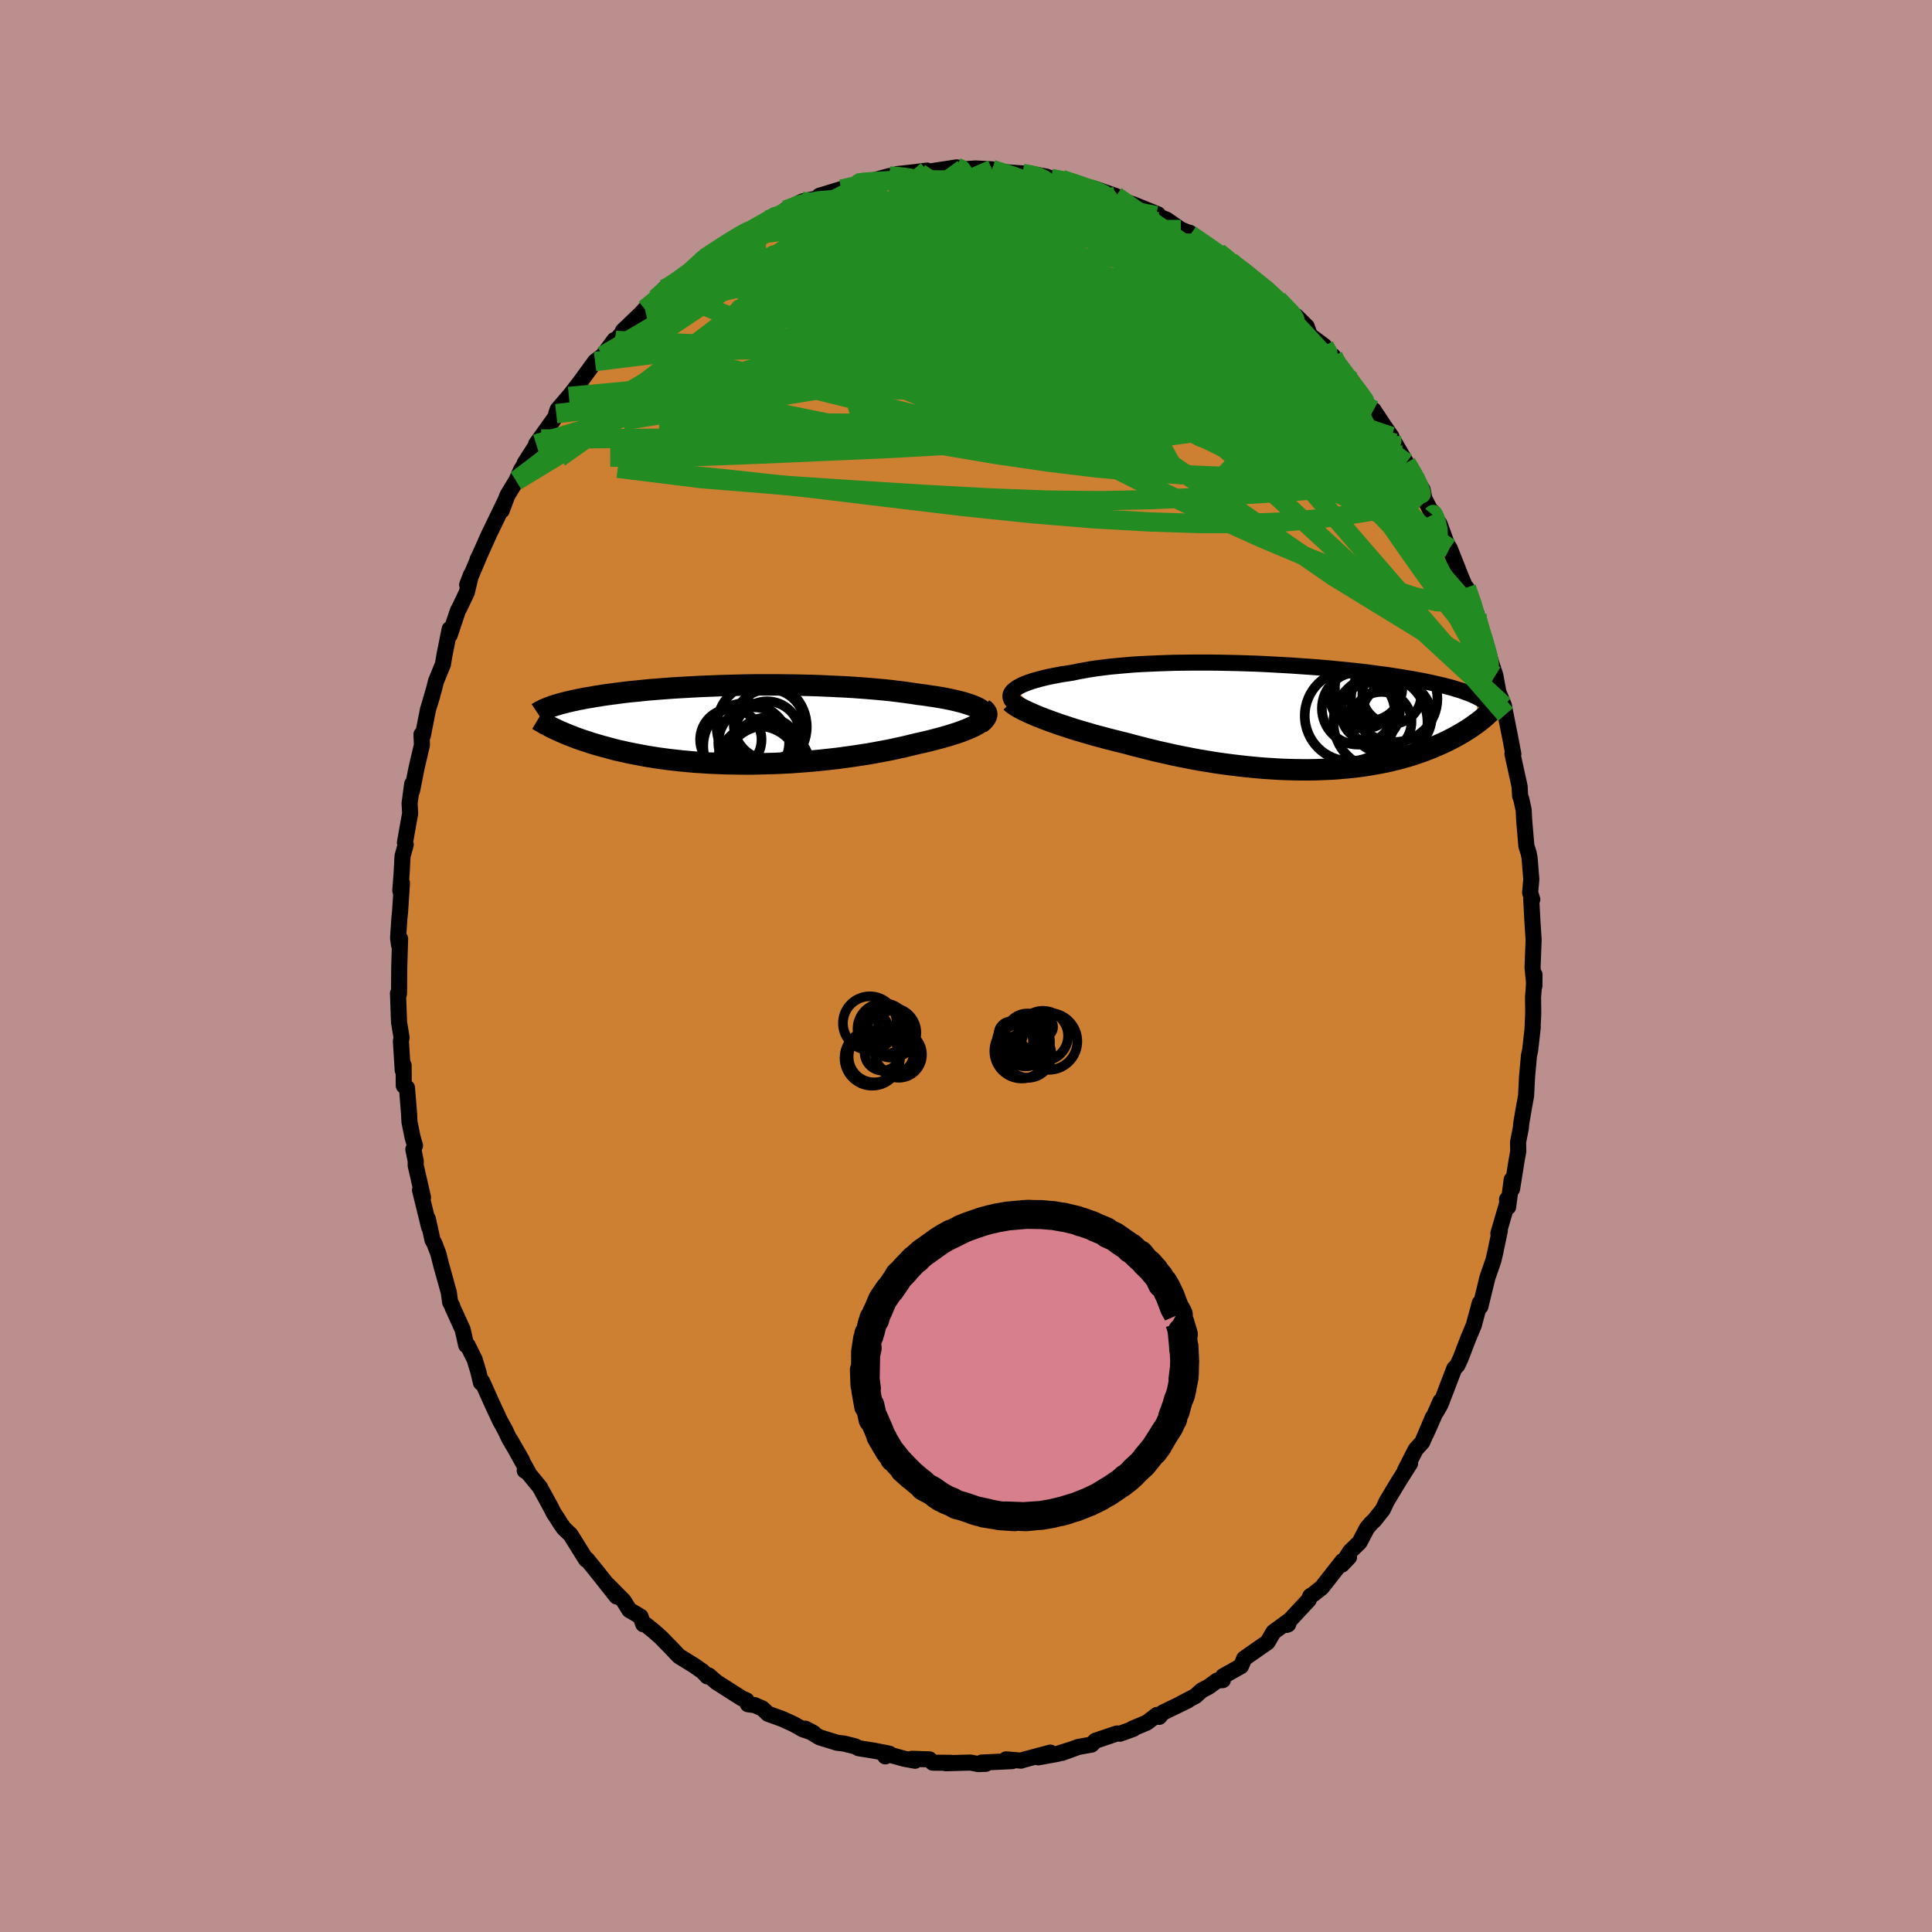 <svg xmlns="http://www.w3.org/2000/svg" width="500" height="500" viewBox="-100 -100 200 200"><defs><clipPath id="c"><path d="m26.27-1.58-.22-.13-.26-.13-.29-.12-.32-.12-.35-.11-.38-.12-.41-.1-.44-.11-.46-.1-.49-.1-.51-.09-.53-.09-.56-.08-.57-.09-.59-.07-.66-.1-.69-.1-.71-.09-.73-.09-.75-.08-.78-.07-.79-.07-.8-.06-.82-.06-.83-.05-.84-.04-.85-.04-.86-.04-.86-.03-.86-.02-.87-.02-.86-.01-.86-.01H2.92l-.84.01-.82.02-.82.02-.8.02-.79.03-.77.03-.76.03-.74.04-.73.04-.7.04-.69.04-.67.05-.66.05-.63.05-.61.05-.59.06-.57.06-.55.05-.54.06-.51.06-.49.07-.47.06-.46.06-.43.06-.42.07-.4.06-.39.07-.36.06-.36.06-.34.07-.33.06-.31.07-.3.06-.28.07-.28.06-.26.07-.24.06-.24.06-.22.07-.22.06-.2.07-.19.06-.18.07.49 2.28.22.11.24.11.24.1.25.11.27.11.27.11.29.11.29.12.31.11.31.11.33.11.34.11.35.12.37.11.37.11.39.11.41.11.41.11.44.12.44.11.47.1.47.11.5.1.51.1.53.1.54.1.57.09.57.09.6.08.61.08.63.07.64.07.66.06.68.06.69.04.7.05.72.03.73.03.75.02.75.01.77.01h.78l.78-.02.79-.02.8-.02.81-.04.81-.04.81-.06.82-.06.81-.07.82-.08.81-.09.81-.09.8-.11.8-.11.79-.12.78-.12.77-.14.75-.14.74-.14.73-.16.7-.15.69-.17.67-.16.58-.13.56-.13.55-.14.53-.14.51-.14.49-.14.47-.15.45-.14.42-.15.39-.15.37-.15.34-.15.31-.15.28-.16.24-.15"/></clipPath><clipPath id="b"><path d="m-29.24-2.94.2-.13.23-.13.26-.13.29-.12.32-.12.34-.12.37-.11.4-.11.42-.11.45-.11.48-.1.49-.09.52-.1.55-.08.56-.09.56-.12.6-.11.63-.11.66-.1.7-.09.73-.09.75-.07.79-.07.81-.07.83-.05.85-.04.87-.04.88-.03.91-.03.91-.01.92-.01h1.86l.94.01.94.02.94.02.93.03.93.03.92.04.91.05.9.05.89.05.87.06.86.06.84.06.83.07.8.07.79.08.76.07.75.08.72.08.7.08.67.09.65.09.63.08.61.09.58.09.56.09.54.09.52.09.49.09.48.09.45.09.44.09.41.1.4.09.39.09.36.09.35.09.33.09.32.1.3.09.29.09.27.1.26.09.24.09.23.09.22.1.2.09.41 2.63-.19.14-.19.14-.21.15-.21.15-.23.15-.23.15-.24.15-.25.15-.26.15-.27.15-.28.16-.29.15-.3.15-.32.16-.32.15-.34.15-.35.15-.36.16-.38.15-.39.15-.4.15-.43.14-.43.15-.45.14-.47.13-.49.14-.5.12-.52.13-.53.11-.56.11-.57.1-.58.1-.61.09-.62.08-.64.07-.66.06-.67.06-.68.04-.71.03-.72.03-.73.01H.39l-.76-.01-.77-.02-.79-.03-.79-.05-.81-.05-.82-.07-.82-.08-.84-.09-.84-.1-.84-.11-.85-.12-.85-.14-.86-.14-.85-.16-.86-.17-.85-.17-.84-.19-.85-.19-.83-.2-.83-.21-.82-.21-.81-.22-.69-.17-.68-.17-.67-.17-.66-.18-.65-.17-.64-.19-.62-.18-.61-.18-.6-.19-.57-.19-.56-.18-.53-.19-.52-.19-.49-.18-.46-.18"/></clipPath><filter id="a"><feTurbulence baseFrequency=".05" numOctaves="3" result="noise" type="noise"/><feDisplacementMap in="SourceGraphic" in2="noise" scale="2"/></filter></defs><rect width="100%" height="100%" x="-100" y="-100" fill="#BC8F8F"/><path fill="#CD7F32" stroke="#000" stroke-linejoin="round" stroke-width="1.667" d="m58.84 2.07.01-1.18-.09 1.61-.06.68.02 1.67-.07 1.59.02-.1-.27 2.39-.12.54-.2 2.2-.1 1.97-.18.97-.31 1.81-.06.59-.28 1.43.02.95-.18 1-.46 2.88-.04-.95-.37 2.83-.11-.8.02.4-.92 3.14.15-.29-.47 2.25-.2.85-.61 1.75-.73 3-.06-.37-.53 1.96-.08.32-.59 1.4-.78 2.04-.34.73-.33.35-.9 2.36-.53 1.37-.42.73.43-1.09-1.48 3.36.69-1.69-1.1 2.58-.68.75-1.1 2.16.52-.72-1.16 1.83-1.27 2.11-.39.84-.89 1.12-.32.29-.43.51-.77 1.47-.97.94-.87 1.38.75-.78-.68.41-2.15 2.74-.88.69-.31.2-.15.38-1.99 2.14-.14.39-.16.06.25-.44-1.61 1.18-.62 1.06-1 .69-1.41.99-.33.79-1.85 1.04-.03.4-.59.05-.91.66-.71.37-.62.57-1.61.85.8-.38-2.58 1.25-.37.44-.24-.2-1.03.79-1.52.64.12.01-1.38.5-.33-.02-2.22.75-.4.4-1.36.24-1.71.62.79-.3-1.25.4-1.99.36 1.25-.49-2.68.72-.35.11-1.55-.13.63.18-3.16.15.43.13-.76.03-.82-.16-2.57.07.55-.04-1.9-.02-.33-.34-1.83-.06.34.2-1.11-.2-1.54-.43-.44.18.43-.28-1.54-.3-1.66-.27-.32-.18-1.14-.29-.75-.09-1.84-.57-1.45-.89.84.44-1.1-.37-.94-.53-1.18-.54-1.49-.54-.57-.54-.78-.35-.73-.1-.13-.39-.51-.23-2.62-1.67-.79-.69-.15.1-.47-.5-.87-.61-1.6-.99-.69-.73-1.22-1.25-.67-.59-.83-.67-.28-.06-.28-.79-1.17-.69-.57-.93-1.6-1.62.86 1.16-1.24-1.57-1.05-1.32-.79-.97-.08.04-1.61-2.58-.69-.66-.34-.48-.4-.64-.29-.43-.31-.61-1.14-2.09-1.36-1.66-.21-.06.38.2-1.88-3.39 1.21 2.1-1.33-2.25-.42-.89-.51-.92-.78-1.67-1.08-2.41-.12.13-.28-1.17-.38-1.25-.72-1.45-.15-.01-.37-1.63-1.06-2.33-.03-.14-.2-.34-.14-1.03-.77-2.77-.32-1.26-.4-1.04-.2-.36-.48-2.19.13.86-.94-3.83.31.76-.76-3.32.01-.43-.25-1.23.17-.38-.25-.87-.32-1.58-.05-.94-.21-2.6-.33-.21-.02-2.13-.09.52-.19-3.02.07-.36-.26-1.58-.11-3 .1.06.01-.28.02-2.53.09-2.9-.11.65-.1-.73.14-2.09.06-.55.2-3.06-.17.8.14-1.86.09-1.71.33-1.2-.08-.21.54-3.02-.06-1.04.27-2.01-.02.73.47-2.38.56-2.39-.05-1.08.14.13.54-2.73.44-1.42-.29.94.48-1.66.19-.76.72-1.76.17-1.01.53-2.64.01.61.84-2.52.13-.22.8-1.68.43-1.82-.4 1.05 1.26-2.98-.18.34.16-.3 1.01-2.26 1.71-3.53-.39 1.05.6-1.59.9-1.48.04-.08.48-1.08 1.52-2.49-1.15 1.8 1.7-2.49-.52.51 2.61-3.65-.53.51.15-.43 1.16-1.35.09-.1 1.01-1.3 1.61-2.21.79-.61.23-.29.97-1.32.15.03.87-.99-.12-.01 1.79-1.71.48-.52 1.14-1.1.87-.99.23-.08.59-.21 1.94-1.56 1.04-.97.79-.73-.58.4 2.13-1.25.31-.37 1.13-.65.38-.21.59-.33.94-.35 1.2-.84.99-.46 1.55-.78.17-.12-.85.33 1.73-.88 1.83-.38-.06-.21 2.26-.69.58-.05 1.26-.47-.19-.09.26-.13h.83l2.26-.62.91.03-.1-.23 1.65-.18 1.44-.18-.77.26 1.39-.22 2.44-.37.69.14-.01.06 1.27-.09 1.71.09v.11l1.9.23 1.25.08.21.05 1.24.18-.54-.18 1.55.28.49.19 1.12.1 2.67.86-.75-.35-.23.12 1.81.37 2.1.73.14.28.14-.07 1.17.54.36.11 2.54 1.03-.18.13 1.07.42 1.48 1.02.98.41-.57-.07.5-.01 2.91 2.18.04-.15 1.27.96.32.28.08.07 1.09.62 1.78 1.75.53.33-.05-.27 1.18 1.17.34.39 1.59 1.57-.06-.27 1.1 1.08.32.9 1.49 1.11.64 1 .28.05.08.34 1.61 2.24.2-.03L41-58.72l1.24 1.65-.05-.48 1.11 1.68.74 1.06.19.73-.05.07.22-.11 1.18 2.03.86 1.43.83 1.36.18.92.88 1.69-.04-.33.28.59.46.68.76 2.1.28.4 1.23 3.11.54 1.26-.04-.29 1.08 2.78-.35-.37.91 2.24.56 2.63-.37-2.12.75 2.67.42 1.27.31 1.7.58 1.42.1.59.07.31.29 1.48.18.89.33 1.74-.09-.02.74 3.38.05.96.13.38.24 1.09.05 1.02.23 2.71.23.71.1.5.18 2.23-.12 1.39.22.7-.11-.07.13 2.39.12 1.86-.11 2.87.19 1.91.01-1.18" filter="url(#a)"/><path fill="#fff" d="m-29.24-2.94.2-.13.23-.13.26-.13.29-.12.32-.12.34-.12.37-.11.4-.11.42-.11.45-.11.48-.1.49-.09.52-.1.55-.08.56-.09.56-.12.6-.11.63-.11.66-.1.7-.09.73-.09.75-.07.79-.07.81-.07.83-.05.85-.04.87-.04.88-.03.91-.03.91-.01.92-.01h1.86l.94.01.94.02.94.02.93.03.93.03.92.04.91.05.9.05.89.05.87.06.86.06.84.06.83.07.8.07.79.08.76.07.75.08.72.08.7.08.67.09.65.09.63.08.61.09.58.09.56.09.54.09.52.09.49.09.48.09.45.09.44.09.41.1.4.09.39.09.36.09.35.09.33.09.32.1.3.09.29.09.27.1.26.09.24.09.23.09.22.1.2.09.41 2.63-.19.14-.19.14-.21.15-.21.15-.23.15-.23.15-.24.15-.25.15-.26.15-.27.15-.28.16-.29.15-.3.15-.32.16-.32.15-.34.15-.35.15-.36.16-.38.15-.39.15-.4.15-.43.14-.43.15-.45.14-.47.13-.49.14-.5.12-.52.13-.53.11-.56.11-.57.1-.58.1-.61.09-.62.08-.64.07-.66.06-.67.06-.68.04-.71.03-.72.03-.73.01H.39l-.76-.01-.77-.02-.79-.03-.79-.05-.81-.05-.82-.07-.82-.08-.84-.09-.84-.1-.84-.11-.85-.12-.85-.14-.86-.14-.85-.16-.86-.17-.85-.17-.84-.19-.85-.19-.83-.2-.83-.21-.82-.21-.81-.22-.69-.17-.68-.17-.67-.17-.66-.18-.65-.17-.64-.19-.62-.18-.61-.18-.6-.19-.57-.19-.56-.18-.53-.19-.52-.19-.49-.18-.46-.18" filter="url(#a)" transform="translate(34.4 -25.78)"/><path fill="#fff" d="m26.27-1.58-.22-.13-.26-.13-.29-.12-.32-.12-.35-.11-.38-.12-.41-.1-.44-.11-.46-.1-.49-.1-.51-.09-.53-.09-.56-.08-.57-.09-.59-.07-.66-.1-.69-.1-.71-.09-.73-.09-.75-.08-.78-.07-.79-.07-.8-.06-.82-.06-.83-.05-.84-.04-.85-.04-.86-.04-.86-.03-.86-.02-.87-.02-.86-.01-.86-.01H2.92l-.84.01-.82.02-.82.02-.8.02-.79.03-.77.03-.76.03-.74.04-.73.04-.7.04-.69.04-.67.05-.66.05-.63.05-.61.05-.59.06-.57.06-.55.05-.54.06-.51.06-.49.07-.47.06-.46.06-.43.06-.42.07-.4.06-.39.07-.36.06-.36.06-.34.07-.33.06-.31.07-.3.06-.28.07-.28.06-.26.07-.24.06-.24.06-.22.07-.22.06-.2.07-.19.06-.18.07.49 2.28.22.11.24.11.24.1.25.11.27.11.27.11.29.11.29.12.31.11.31.11.33.11.34.11.35.12.37.11.37.11.39.11.41.11.41.11.44.12.44.11.47.1.47.11.5.1.51.1.53.1.54.1.57.09.57.09.6.08.61.08.63.07.64.07.66.06.68.06.69.04.7.05.72.03.73.03.75.02.75.01.77.01h.78l.78-.02.79-.02.8-.02.81-.04.81-.04.81-.06.82-.06.81-.07.82-.08.81-.09.81-.09.8-.11.8-.11.79-.12.78-.12.77-.14.75-.14.74-.14.73-.16.7-.15.69-.17.67-.16.58-.13.56-.13.55-.14.53-.14.51-.14.49-.14.47-.15.45-.14.42-.15.39-.15.37-.15.34-.15.31-.15.28-.16.24-.15" filter="url(#a)" transform="translate(-24.79 -24.98)"/><g fill="none" stroke="#000" transform="translate(34.4 -25.78)"><path stroke-linejoin="round" stroke-width="1.667" d="m-29.56-1.61-.11-.13-.07-.13-.05-.14-.01-.13.01-.14.05-.13.08-.14.11-.13.14-.13.17-.13.2-.13.23-.13.26-.13.29-.12.32-.12.34-.12.37-.11.4-.11.42-.11.45-.11.48-.1.49-.09.52-.1.55-.08.56-.09.56-.12.6-.11.63-.11.66-.1.7-.09.73-.09.75-.07.79-.07.81-.07.83-.05.85-.04.87-.04.88-.03.91-.03.91-.01.92-.01h1.86l.94.01.94.02.94.02.93.03.93.03.92.04.91.05.9.05.89.05.87.06.86.06.84.06.83.07.8.07.79.08.76.07.75.08.72.08.7.08.67.09.65.09.63.08.61.09.58.09.56.09.54.09.52.09.49.09.48.09.45.09.44.09.41.1.4.09.39.09.36.09.35.09.33.09.32.1.3.09.29.09.27.1.26.09.24.09.23.09.22.1.2.09.19.09.18.1.17.09.16.09.15.1.14.09.12.09.12.1.11.09.1.09" filter="url(#a)"/><path stroke-linejoin="round" stroke-width="2.222" d="m-29.73-1.55.13.13.18.13.22.15.25.15.29.16.32.16.36.17.38.17.41.18.45.18.46.18.49.18.52.19.53.19.56.18.57.19.6.19.61.18.62.18.64.19.65.17.66.18.67.17.68.17.69.17.81.22.82.21.83.21.83.2.85.19.84.19.85.17.86.17.85.16.86.14.85.14.85.12.84.11.84.1.84.09.82.08.82.07.81.05.79.05.79.03.77.02.76.01h.75l.73-.01.72-.03.71-.03.68-.04.67-.06.66-.06.64-.07.62-.08.61-.09.58-.1.57-.1.56-.11.53-.11.52-.13.5-.12.49-.14.47-.13.45-.14.43-.15.43-.14.4-.15.39-.15.38-.15.36-.16.35-.15.34-.15.32-.15.32-.16.3-.15.29-.15.28-.16.27-.15.26-.15.25-.15.24-.15.23-.15.23-.15.21-.15.21-.15.19-.14.19-.14.18-.14.17-.14.16-.14.16-.14.15-.13.14-.13.14-.13.13-.12.12-.13.12-.12" filter="url(#a)"/><circle cx="5.367" cy="-.126" r="4.698" clip-path="url(#b)" filter="url(#a)"/><circle cx="6.752" cy="-2.351" r="3.548" clip-path="url(#b)" filter="url(#a)"/><circle cx="9.927" cy="-1.881" r="4.474" clip-path="url(#b)" filter="url(#a)"/><circle cx="10.172" cy="-.001" r="3.638" clip-path="url(#b)" filter="url(#a)"/><circle cx="7.282" cy="-3.081" r="3.494" clip-path="url(#b)" filter="url(#a)"/><circle cx="8.507" cy=".549" r="4.864" clip-path="url(#b)" filter="url(#a)"/><circle cx="9.687" cy="-2.336" r="3.056" clip-path="url(#b)" filter="url(#a)"/><circle cx="6.192" cy="-.886" r="3.75" clip-path="url(#b)" filter="url(#a)"/><circle cx="7.462" cy="-.491" r="3.048" clip-path="url(#b)" filter="url(#a)"/><circle cx="8.607" cy=".514" r="3.11" clip-path="url(#b)" filter="url(#a)"/></g><g fill="none" stroke="#000" transform="translate(-24.79 -24.98)"><path stroke-linejoin="round" stroke-width="2.222" d="m26.22-.13.21-.16.16-.15.11-.15.07-.15.02-.15-.02-.14-.07-.15-.1-.13-.15-.14-.18-.13-.22-.13-.26-.13-.29-.12-.32-.12-.35-.11-.38-.12-.41-.1-.44-.11-.46-.1-.49-.1-.51-.09-.53-.09-.56-.08-.57-.09-.59-.07-.66-.1-.69-.1-.71-.09-.73-.09-.75-.08-.78-.07-.79-.07-.8-.06-.82-.06-.83-.05-.84-.04-.85-.04-.86-.04-.86-.03-.86-.02-.87-.02-.86-.01-.86-.01H2.92l-.84.01-.82.02-.82.02-.8.02-.79.03-.77.03-.76.03-.74.04-.73.04-.7.04-.69.04-.67.05-.66.05-.63.05-.61.05-.59.06-.57.06-.55.05-.54.06-.51.06-.49.07-.47.06-.46.06-.43.06-.42.07-.4.06-.39.07-.36.06-.36.06-.34.07-.33.06-.31.07-.3.06-.28.07-.28.06-.26.07-.24.06-.24.06-.22.07-.22.06-.2.07-.19.06-.18.07-.17.06-.16.07-.16.06-.14.06-.14.07-.12.06-.12.06-.11.06-.11.07-.09.06" filter="url(#a)"/><path stroke-linejoin="round" stroke-width="2.222" d="m26.54-1.62.17.12.12.14.08.13.03.14-.02.14-.06.15-.09.14-.14.15-.18.15-.21.15-.24.15-.28.16-.31.15-.34.15-.37.15-.39.15-.42.15-.45.14-.47.15-.49.14-.51.14-.53.14-.55.14-.56.13-.58.13-.67.16-.69.17-.7.15-.73.16-.74.14-.75.14-.77.14-.78.12-.79.12-.8.11-.8.11-.81.09-.81.09-.82.08-.81.07-.82.06-.81.06-.81.04-.81.04-.8.02-.79.02-.78.02h-.78l-.77-.01-.75-.01-.75-.02-.73-.03-.72-.03-.7-.05-.69-.04-.68-.06-.66-.06-.64-.07-.63-.07-.61-.08-.6-.08-.57-.09-.57-.09-.54-.1-.53-.1-.51-.1-.5-.1-.47-.11-.47-.1-.44-.11-.44-.12-.41-.11-.41-.11-.39-.11-.37-.11-.37-.11-.35-.12-.34-.11-.33-.11-.31-.11-.31-.11-.29-.12-.29-.11-.27-.11-.27-.11-.25-.11-.24-.1-.24-.11-.22-.11-.22-.1-.2-.1-.2-.11-.19-.1-.18-.09-.17-.1-.17-.1-.16-.09-.15-.09-.15-.09" filter="url(#a)"/><circle cx="4.209" cy=".964" r="3.384" clip-path="url(#c)" filter="url(#a)"/><circle cx="4.184" cy="4.604" r="4.514" clip-path="url(#c)" filter="url(#a)"/><circle cx="4.164" cy="2.754" r="3.484" clip-path="url(#c)" filter="url(#a)"/><circle cx="4.409" cy="-.036" r="3.66" clip-path="url(#c)" filter="url(#a)"/><circle cx="2.814" cy="1.864" r="3.666" clip-path="url(#c)" filter="url(#a)"/><circle cx="3.294" cy="4.404" r="4.262" clip-path="url(#c)" filter="url(#a)"/><circle cx="3.644" cy=".219" r="4.664" clip-path="url(#c)" filter="url(#a)"/><circle cx="3.484" cy="4.544" r="4.57" clip-path="url(#c)" filter="url(#a)"/><circle cx="2.059" cy="2.224" r="4.468" clip-path="url(#c)" filter="url(#a)"/><circle cx=".444" cy="1.549" r="3.18" clip-path="url(#c)" filter="url(#a)"/></g><g fill="none" stroke="#228B22" stroke-linejoin="round" stroke-width="2"><path d="m27.37-72.92.37.32.68.59.96.86 1.05.97 1.05 1 1.02 1.01 1.01 1.05 1.01 1.07.99 1.07.96 1.04.91 1 .84.93.77.86.69.78.59.68.47.55.33.39.17.19-.04-.05-.27-.38-.56-.75-.86-1.15" filter="url(#a)"/><path d="m38.08-62.8 1.03 1.44.53.88.2.61-.12.33h-.5l-.92-.32-1.38-.66-1.85-1.02-2.3-1.36-2.71-1.66-3.11-1.93-3.58-2.24-4.19-2.63-4.92-3.13-5.64-3.7m-29.16.96 1.24-.35 1.49-.03 1.74.29 2.18.52 2.72.7 3.23.87 3.64 1.05 3.95 1.24 4.16 1.38 4.3 1.52 4.44 1.61 4.61 1.73L22-64.83l5.13 2.08 5.37 2.29 5.46 2.37" filter="url(#a)"/><path d="m45.58-52.09.72 1.24.5.99.27.68.06.3-.15-.04-.34-.34-.55-.58-.76-.83-1.02-1.15-1.34-1.59-1.71-2.17-2.13-2.81-2.5-3.43-2.83-3.94" filter="url(#a)"/><path d="m38.08-62.8.89 1.49.08 1.02-.51.9-1.14.76-1.79.61-2.48.47-3.18.33-3.88.2-4.58.11-5.26.08-5.98.13-6.74.19-7.56.21-8.41.11-9.24-.09-10.04-.32" filter="url(#a)"/><path d="m44.04-54.81.02.46-.11.34-.15.52-.28.69-.52.72-.83.63-1.21.46-1.59.28-1.96.12-2.32.03-2.66-.02-3.01-.05-3.38-.08-3.76-.15-4.17-.28-4.61-.42-5.04-.61-5.47-.8-5.89-1-6.32-1.19-6.77-1.38-7.28-1.49-7.91-1.41M5.85-82.05l.39.07.44.08.44.1.45.16.44.21.33.24.16.27-.05.29-.25.32-.44.35-.67.39-.91.42-1.18.46-1.45.5-1.73.53-2.01.56-2.32.6-2.67.63-3.03.66-3.43.67-3.82.71-4.25.82-4.85 1.09M38-63.14l.37.76.44.98.23.91-.04.8-.37.65-.71.5-1.09.34-1.47.19-1.83.05-2.19-.04-2.52-.09-2.86-.14-3.22-.18-3.63-.25-4.09-.37-4.56-.52-5.05-.68-5.51-.83-5.96-.94-6.42-.98-6.93-.99-7.58-.98m-.44-7.95.55-.47.71-.45.94-.57 1.03-.6 1.03-.58 1.02-.56 1.02-.53.99-.52.91-.49.77-.42.56-.32.34-.21.14-.11v-.01l-.13.07-.34.2-.73.39-1.27.68m43.11 1.57v.13l.83.57 1.1.75 1.06.75.95.68.85.64.8.61.77.59.71.56.64.51.53.43.41.36.29.26.15.18v.05l-.17-.06-.34-.21-.54-.37-.77-.55-1.06-.79-1.41-1.07-1.72-1.31-1.79-1.42" filter="url(#a)"/><path d="m-11.08-80.94-.01-.07.34-.03h.56l.55.07.38.18.14.32-.11.47-.36.65-.58.81-.83.99-1.07 1.16-1.37 1.36-1.68 1.57-2.03 1.8-2.38 2.03-2.75 2.27-3.12 2.48-3.51 2.69-3.94 2.93-4.4 3.19-4.84 3.44M32.3-68.97l.56.59.57.59.4.47.21.38.02.27-.22.12-.51-.08-.85-.31-1.17-.51-1.51-.72-1.85-.94-2.27-1.23-2.77-1.56-3.34-1.96-3.85-2.35-4.23-2.67" filter="url(#a)"/><path d="m-.96-82.67.4.16.2.25.08.39-.16.57-.52.77-.98.98-1.52 1.22-2.11 1.48-2.74 1.74-3.32 2.03-3.86 2.29-4.38 2.57-4.95 2.89-5.65 3.31-6.54 3.8" filter="url(#a)"/><path d="m-11.27-81.03.66-.1 1.37-.1 1.71-.09 1.83-.06 1.87-.01 1.9.03 1.92.06 1.92.08 1.93.08 1.91.09 1.76.09 1.48.06h1.09l.77-.04" filter="url(#a)"/><path d="m9.92-81.43 1.61.56.96.48 1.18.66 1.53.87 1.75 1.02 1.82 1.1 1.83 1.14 1.85 1.16 1.88 1.18 1.89 1.19 1.85 1.18 1.73 1.13 1.53 1 1.25.78.95.49m18.31 28.61-.04.33-.44.57-1.01.32-1.61-.05-2.25-.5-2.91-.94-3.6-1.33-4.32-1.7-5.05-2.13-5.81-2.62-6.58-3.16-7.39-3.7-8.23-4.16-9.1-4.58-9.92-5.08m43.79-5.31.33.27.58.44.79.61.79.64.67.54.48.4.31.29.14.16-.06.03-.31-.16-.63-.4-1-.68-1.37-.98L26.43-73l-1.86-1.46m-57.81 6.47 1.12-.92 1.24-.63 1.53-.51 1.89-.5 2.2-.52 2.43-.47 2.6-.39 2.75-.32 2.91-.25 3.06-.19 3.2-.16 3.32-.12 3.43-.1 3.54-.07 3.62-.07 3.64-.05 3.6-.05 3.51-.05h3.46l3.65.14" filter="url(#a)"/><path d="m44.23-54.08-.04.14-.03.56-.18.86-.5.92-.93.83-1.39.64-1.85.45-2.3.3-2.72.22-3.15.21-3.59.23-4.04.24-4.53.21-5.03.1-5.53-.06-6.05-.23-6.59-.36-7.14-.45-7.73-.51-8.29-.67-8.67-1.08" filter="url(#a)"/><path d="m46.44-50.66.42 1.13-.14.87-.63.59-1.1.39-1.55.33-1.97.35-2.41.38-2.87.36-3.41.3-3.98.16h-4.59L19-45.97l-5.82-.33-6.42-.53-7.01-.73-7.61-.91-8.28-1-8.99-.98-9.77-.95" filter="url(#a)"/><path d="m52.88-36.39.01.4.25.94.18.72.06.4-.06.17-.18-.06-.33-.38-.53-.83-.77-1.37-1.04-1.92-1.32-2.5-1.63-3.1-1.95-3.75-2.28-4.46-2.6-5.2m-3.61-6.86.37.68.05.55-.11.69-.31.82-.57.87-.88.84-1.26.78-1.66.68-2.08.59-2.52.5-2.96.44-3.39.43-3.82.45-4.23.49-4.65.52-5.09.5-5.55.43-6.03.34-6.57.29-7.11.31-7.61.29-7.93.03m62.89-21.06.13.14-.11.35-.59.37-1.05.4-1.55.45-2.12.45-2.78.43-3.52.38-4.29.38-5.09.41-5.91.41-6.73.35-7.57.3-8.49.35m-8.49-.53.79-.71 1.03-.65 1.39-.81 1.65-.98 1.76-1.02 1.75-.99 1.75-.94 1.73-.9 1.72-.86 1.66-.83 1.58-.76 1.43-.7 1.24-.62.95-.54.49-.41" filter="url(#a)"/><path d="m44.04-54.81.03.43-.11.26-.15.37-.28.47-.52.45-.87.28-1.25.02-1.64-.27-2.04-.53-2.41-.73-2.81-.89-3.22-1.03-3.64-1.17-4.1-1.38-4.56-1.65-5-1.99-5.45-2.33-5.95-2.64-6.56-2.88-7.27-3.06M8.8-81.53l1.29.25.98.25.61.19.48.18.44.21.33.21.15.2-.09.18-.32.15-.54.15-.8.12-1.09.1-1.44.07-1.84.01-2.29-.05-2.71-.11-3.05-.19-3.29-.25-3.59-.3" filter="url(#a)"/><path d="m-31-70.16 1.08-.55 1.53-.76 1.64-.61 1.73-.4 1.91-.23 2.13-.13 2.33-.05 2.53.03 2.69.07 2.85.11 2.99.13 3.12.14 3.22.18 3.28.22 3.33.28 3.36.32 3.41.33 3.44.33 3.47.32 3.44.34 3.37.36 3.23.35" filter="url(#a)"/><path d="m-7.92-81.78.84.05 1.22.16 1.63.34 1.95.52 2.24.68 2.5.79 2.71.89 2.86.98 2.93 1.06 3.01 1.12L17.03-74l3.12 1.26 3.1 1.28 3.02 1.24 2.84 1.14 2.65.99m21.12 31.7.03.46.32 1.08.3.97.24.82.2.73.14.65.06.46-.05.22-.18-.08-.3-.36-.42-.61-.52-.84-.64-1.1-.77-1.38-.92-1.74-1.12-2.18-1.34-2.66-1.57-3.19-1.82-3.73-2.05-4.26-2.26-4.83" filter="url(#a)"/><path d="m2.7-82.47.66.22 1.28.4 1.39.52 1.41.64 1.46.76 1.6.89 1.75 1.02 1.92 1.14 2.03 1.25 2.09 1.32 2.11 1.36 2.11 1.37 2.11 1.38 2.09 1.38 2.08 1.41 2.06 1.43 2.02 1.45 1.97 1.4 1.87 1.32 1.7 1.22 1.49 1.14" filter="url(#a)"/><path d="m38.08-62.8 1.1 1.48.71.99.54.78.32.55.08.29-.19-.01-.51-.31-.86-.65-1.2-1-1.52-1.31-1.8-1.58-2.12-1.89-2.54-2.3L27-70.6l-3.54-3.39m24.87 27.3.04-.05.16.33.18.54.14.61.03.5-.15.26-.38-.07-.64-.48-.93-.88-1.23-1.31-1.53-1.75-1.84-2.21-2.14-2.69-2.49-3.19-2.9-3.73-3.45-4.36-4.11-5.13" filter="url(#a)"/><path d="m-18.68-78.26 1.69-.62 1.64-.32 1.7-.15 1.79-.03 1.85.08 1.9.19 1.99.26 2.13.33 2.29.38 2.43.43 2.53.46 2.57.49 2.58.52 2.57.54 2.55.54 2.53.55 2.5.55 2.43.56 2.34.59 2.23.61 2 .48M51.8-39.17l.62 1.76.29 1.07.17.83.04.54-.11.27-.24.04-.4-.2-.58-.49-.78-.86-1-1.26-1.25-1.67-1.48-2.07-1.73-2.46-1.99-2.87-2.27-3.31-2.54-3.77-2.77-4.26-3.02-4.81-3.31-5.37" filter="url(#a)"/><path d="m-12.92-80.42.6-.12.4-.11.17.01.08.13v.25l-.17.4-.43.57-.79.77-1.18.99-1.56 1.2-1.96 1.42-2.36 1.65-2.82 1.93-3.39 2.27-4.11 2.74-4.93 3.35m6.9-8.96.86-.79.7-.58.73-.52.78-.52.77-.49.69-.43.57-.34.45-.25.32-.17.14-.05-.09.1-.39.29-.75.52-1.15.82-1.61 1.16-2.1 1.49m54.65-2.19.85.67.48.42.41.41.37.45.24.44.06.37-.17.29-.38.23-.6.18-.83.13-1.07.07h-1.34l-1.62-.08-1.91-.17-2.21-.28-2.52-.4-2.86-.49-3.22-.58-3.63-.67-4.08-.76-4.57-.89-5.04-1.06-5.34-1.26" filter="url(#a)"/><path d="m27.37-72.92.23.24.28.37.27.5.08.5-.23.43-.57.35-.88.3-1.19.26-1.52.22-1.86.18-2.25.14-2.66.08h-3.08l-3.54-.09-3.98-.19-4.46-.28-4.94-.35-5.44-.42-5.91-.54-6.32-.75m-10.63 1.89.48-.25.96-.63 1.15-.84 1.13-.84 1.06-.76 1-.69.96-.63.92-.58.84-.52.76-.46.69-.41.61-.36.5-.29.35-.19.12-.07-.13.07-.39.22-.58.33-.74.42-.94.53-1.2.69" filter="url(#a)"/><path d="m11.61-80.8 1.59.45 1.01.45.49.4.18.42v.48l-.15.56-.35.65-.59.72-.9.79-1.21.84-1.53.89-1.84.95-2.16 1.02-2.49 1.1L.82-69.9l-3.26 1.27-3.7 1.38-4.13 1.49-4.54 1.58-4.91 1.62-5.27 1.63-5.66 1.65-6.25 1.94" filter="url(#a)"/><path d="m-18-78.47.15-.03.7-.09 1.29-.18 1.67-.18 1.88-.14 1.97-.09 2-.01 2.03.05 2.05.1 2.11.14 2.18.15 2.25.18 2.28.18 2.26.2 2.18.2 2.08.18 1.95.16 1.85.13 1.8.15 1.74.18 1.48.13m6.2 3.18.78.69.25.48.04.52-.15.62-.42.67-.76.67-1.13.68-1.51.7-1.87.74-2.24.76-2.63.81-3.03.84-3.47.88-3.95.93-4.46.99-4.98 1.04-5.47 1.07-5.94 1.07-6.36 1.04-6.81 1.01-7.49 1.22" filter="url(#a)"/><path d="m15.52-79.7-5.85 3.53 2.19 9.14 3.06 6.16-1.83.72-4.07-1.91-2.19-1.01 1.24 1.4 3.89 3.04 4.85 2.84 3.51 1.09-.56-1.39-6.17-3.76-9.12-5.21-4.96-5.07L1-73.82l-17.95-5.32" filter="url(#a)"/><path d="m-33.24-67.99 30.23-6.89 12.63-.93 5.8.85 1.68 1.46-1.29 2.32-3.85 3.21-5.71 3.61-6.22 3.12-5.24 1.66-2.97-.1.26-.87 3.8.37 6.5 2.15 5.87-1.33-20.59-21.11" filter="url(#a)"/><path d="M-31.23-70.08 2.61-55.92l5.47.45 2.27-4.51-2.25-4.83-5.59-2.86-5.2-.62-2.73.81-.39 1.46 1.91 1.86 5.6 2.59 9.69 3.52 9.08 3.21-2.08-.81-22.12-7.69-32.53-1.42" filter="url(#a)"/><path d="m15.52-79.7-30.07 8.83-3.27.33 6.25-1.05 8.12-1.35 6.57-1.33 4.5-1.04 3.18-.53 2.46.06 1.75.46.74.53-.25.34-.78.23-.75.5-.85 1.08-1.97 1.6-4.27 1.55-6.34.99-5.19.66 1.94 1.64 14.26 4.99 24.46 12.24 19.85 22.92" filter="url(#a)"/><path d="m-16.95-79.14 18.17 1.4 8 4.71 1.17 4.49-6.18 2.15-9.9.17-9.49-.56-6.37-.55-1.86-.68 3.21-1.15 7.78-1.3 10.84-.39 11.66 1.49 10.02 3.12 6.47 3.1 3.25 1.64 3.68.45-.86-7.53" filter="url(#a)"/><path d="m27.37-72.92-3.84 7.97-14.72-.08-5.16.39 1.59.89 3.06 1.31 2.74 1.75 2.12 1.68.86.55-.97-1.28-2.37-2.74-2.47-2.55-1.04-.45 1.1 1.96 4.55 2.41 31.36 7.1" filter="url(#a)"/><path d="M-36.41-64.79 5.48-54.44l-2.7-8.77-8.32-7.46-4.14-4.12-.78-1.75-.3-.13-1.17.87-1.44 1.24-.43 1.21 1.15 1.16 1.9 1.18.77.95-1.88.15-4.27-.78-4.21-.92 1.43-1.37L2.7-82.47" filter="url(#a)"/><path d="m-37.61-63.18 17.72-10.43 12.03-1.97 8.73 3.77 7.41 5.15 5.38 3.22 2.83.61 1.08-.99.35-1.5.02-1.42-.36-1.13-.7-.65h-.6l.07.62 1.23 1.02 2.58 1.16 3.86 1.41 4.71 2.08 4.66 3.03 3.09 3.37-.61 1.55-6.53-3.35-12.95-9.62L1.41-78.47l-9.33-3.31" filter="url(#a)"/><path d="m-44.5-54.04 42.55-12.93 12.87-3.88-2.25-1.64-4.43-.15-.67.46 2.8.38 3.39.16 1.57.16-.73.45-1.8 1.11-1.01 2.14.93 3.27 2.49 4.05 2.9 4.16 3.23 3.45 3.86.8-3.76-6.78-37.98-18.4" filter="url(#a)"/><path d="M-.27-82.53-14.1-72.49l5.95-1.22 8.07.04 6.68 2.78 3.58 3.37.66 2.02-.6.17-.33-1.03.39-1.25.68-.79.17-.16-1.17.23-3.08.32-4.8.3-5.22.28-3.45.13.01-.54 2.91-1.82 2.7-3.14-.41-3.18-3.7-1.32-17.62 1.26" filter="url(#a)"/><path d="m44.04-54.81-22.57-6.28-19.78-4.16-9.14-2.29-1.12.47 4.43 2.7 7.48 3.55 7.73 2.86 5.38 1.01 1.65-.99-1.42-2.12-2.03-1.86.16-.54 3.68.94 6.4 1.88L32-57.25l6.23 3.13 4.56 4.05 1.15 2.98-7.69-5.28L7.3-81.82" filter="url(#a)"/><path d="M39.69-60.56 28.62-58.4 6.74-63.1l-10.88-.83 1.26 2.57 6.08 3.68 4.37 2.77.93.83-.53-1.11.63-2.27 2.87-2.45 4.39-1.77 4.24-.67 2.63.4.48 1.12-1.17 1.41-1.56 1.35-.74 1.04.47.51.9-.25.06-1.14-1.26-1.89-2.96-2.23-11.61-2.36-42.72.92" filter="url(#a)"/><path d="m-42.42-57.18 30.36-3.45.99 3.23 6.4 2.99 11.7.65 11.56-.79 8.33-1.1 4.45-1.07 1.25-1.18-.68-1.3-1.42-.99-1.82-.22-3.08.52-5.87.34-9.32-1.19-10.52-3.33-6.02-4.06 5.4-.86 20.94 9.33 35.46 32.71" filter="url(#a)"/><path d="m-38.4-62.57 41.24-5.14 16.44 2.75-.34-.52-7.02-3.96-6.87-4.3-3.78-2.27.31.77 4.63 3.78 8.33 5.96 10.15 6.62 9.36 5.55 6.36 3.2 2.27.36-2.17-2.48-7.27-5.59-13.33-8.98-17.14-10.2-7.56-5.06" filter="url(#a)"/><path d="m22.24-76.24-26.4.05-14.03 3.91-2.59 3 4.78.95 6.98.05 6.37.61 5.8 1.64 6.13 2.08 6.56 1.71 6.07.96 4.41.31 2.07-.11-.19-.46-1.57-.81-1.38-.77h.41l2.51 1.22 2.39 1.66-2.05.21-9.37-2.65L8.83-67.1l22.29-3.04" filter="url(#a)"/><path d="m42.19-57.55-7.4-3.94-14.36-5.83-8.86-.78-1.78 2.68.85 3.04-.51 1.54-2.76-.41-3.59-1.86-2.44-2.42-.2-2.12 1.82-1.27 2.53-.3 1.49.41-.75.68-2.88.51-3.42.05-1.72-.55 1.55-1.13 4.63-1.58 6.04-1.76 5.68-1.5 4.79-.59 4.4.92 2.39 1.12" filter="url(#a)"/><path d="m34.17-67.28-6.64-1.64.56 2.85-1.71.48-3.94-1.64-4.98-2.62-5.3-2.3-5.3-.96-4.83.68-3.34 1.81-.59 2.03 2.7 1.5 5.12.87 5.57.88 4.66 1.73 4.4 2.54 5.27 1.06 2-5.57L15.8-79.49" filter="url(#a)"/><path d="m-23.65-75.5 16.26-1.97-2.36 2.72-1 5.11 3 3.87 3.27 1.02.67-1.13-2.1-1.66-3.31-1.02-2.68.07-.88 1.06 1.19 1.76 2.85 2.16 3.95 2.34 4.67 2.29 4.93 1.94 4.25 1.11 2.48-.07.71-.92 1.55.13 7.28 4.64 16.97 11.72L54.8-30.07" filter="url(#a)"/><path d="m37.08-64.19 1.49 4.18-5.24-4.19-3.93-1.6-3.08 1-5.29.78-8.77-.72L1.5-66.31l-9.83-1.24-6.3-.48-1.42-.16 3.05-.54 5.48-1.16 5.09-1.36 2.62-1.01-.06-.59-2.25-.52-6.13.1-14.26 4.69-24.02 18.29" filter="url(#a)"/><path d="m15.66-79.42-14.2 6.64-10.67 7.69 1.39 3.07 4.52-1.12 2.34-2.97.03-2.88-.94-2.14-1.3-1.59L-4.89-74l-1.99-.98-1.59-.54h-.4l1.08.76 2.46 1.82 4.06 3.16 6.59 4.1L14-62.11l4.56.92L4.9-63.23l-46.01 4.27" filter="url(#a)"/><path d="m50.07-43.25-26.1-12.84-29.36-4.3-16.14-.05-.96.5 10.34.11 14.63-.01 11.63-.24 4.12-1.12-3.4-2.14-7.06-2.31-5.5-1.31-.12-.09 6.26.46 12.12 3.22 29.54 20.12" filter="url(#a)"/><path d="m15.52-79.7 11.71 8.2 6.54 6.04 3.68 4.79 2.45 4.39 2.06 4.26 1.56 3.57.05 1.72-2.91-1.13-6.72-3.92-9.77-5.3-10.07-4.61-6.65-2.36-1.05-.13 3.14.11 4.19-2.03 7.61-2.76L38-63.14" filter="url(#a)"/><path d="m-4.02-82.34-4.37 3.75-2.27 7.62 5.51 5.55 7.32.91 5.08-2.38 2.5-3.03 1.22-1.92 1.11-.4 1.26.61.9.96v.97l-.87 1.02-1.02 1.26-.36 1.56.57 1.75 1.05 1.75 1 1.61 1 1.4 1.67 1.12 2.78.78 3.81.22 4.59-1.3 3.14-5.37-3.91-8.74" filter="url(#a)"/><path d="m28.86-71.95.99 11.38-13.7-6.98L5.2-73.12l-5.82-1.61-2.22.74-.52 1.47.45 1.23 1.53.61 2.48-.05 2.68-.45 2.09-.45 1.57-.09 1.86.53 2.84 1.18 3.26 1.75 1.82 2.19-1.79 2.46-6.11 2.25-7.94 1.24-3.64-.62 3.66-3.82-19.23-14.03" filter="url(#a)"/><path d="m-28.47-71.93 26.32-1.64 8.07 2.5 3.81 2.7 6.18 3.25 6.84 2.68 4.3.75.21-1.48-3.65-2.97-6.12-3.27-6.63-2.52-5.16-1.1-2.21.5 1.29 1.87 4.35 2.74 6.1 3.09 5.98 2.93 3.53 2.23-1.44.94-8.27-.84L.41-62.1l-15.47-3.3-3.53-4.13 26.9-12.19" filter="url(#a)"/><path d="M45.58-52.09 26.34-65.9l-14.97-.92-5.38 3.42 1.13 2.25 2.31-.4.23-2.43-2.61-2.93-4.53-1.87-4.66-.13-2.65 1.01.96.83 4.27-.33 5.79-1.85 7.24-3.74 2.05-6.71" filter="url(#a)"/><path d="m44.4-54.12-33.77-9.4 5.07-1.63 8.98 1.03 3.79 1.2-2.37.51-6.83-.42-8.1-.92-6.1-.89-2.43-.99.44-1.91.91-3.35-.48-4.15-1.41-3.43.75-1.56 6.64.35 10.2 2" filter="url(#a)"/><path d="m39.89-60.59-11.78-9.18-12.33-1.48-14.64 2.31-10.11 3.04-1.54 2.09 5.39.74 7.8-.2 6.78-.3 5.11.45 4.22 1.28 3.32 1.22.67-.28-3.92-2.49-8.17-4.03-9-3.86-6.88-1.7-10.24 3.83-31.14 18.94" filter="url(#a)"/><path d="M52.53-36.76 41.18-49.8l-6.67-6.39-1.5-.94-1.13.14-1.71-.23-1.48-.76-.83-1.21-.7-1.4-1.51-1.21-2.8-.87-3.38-.72-2.11-.8.83-.55 2.85.42.8 1.07-1.48.36 23.68 8.08" filter="url(#a)"/><path d="M38.08-62.8 25.89-49.88 7.77-56.06l-8.55-8.43-4.86-5.19-3.91-2.14-2.27-.58h.33l2.88.14 4.46.01 4.25-.19 1.76-.11-2.34.51-5.7 1.49-4.79 2.17 2.81 2.2 15.27 2.56 23.79 5.08 13.33 4.46" filter="url(#a)"/><path d="m-43.98-54.55 48.5-.33 4.21-10.01-1.77-5.32.38-.58-.22 1.22-3.32.97-5.28.24-3.88-.02.22.49 4.53 1.38L5.8-64.5l4.57 1.86-.18.95-5.13-.09-6.89-.47-3.35-.02 4.47.54 11.66.23 10.92-1.24-3.58-3.89-35.24-12.51" filter="url(#a)"/><path d="m-21.74-76.39.05 2.73 8.61 3.61 15.04 4.31 11.84 5.1 3.84 4.24-2.29 2.46-3.22.97-.08.1 3.61-.49 4.81-1.27 2.65-2.41-1.59-3.66-5.49-4.14-6.58-2.75-3.21.8 4.53 5.03 13.49 7 16.48 5.78 11.78 12.22" filter="url(#a)"/></g><g fill="none" stroke="#000"><circle cx="6.178" cy="7.866" r="2.522" filter="url(#a)"/><circle cx="6.778" cy="7.55" r="1.068" filter="url(#a)"/><circle cx="8.578" cy="7.802" r="2.946" filter="url(#a)"/><circle cx="5.07" cy="7.766" r="1.868" filter="url(#a)"/><circle cx="7.982" cy="6.31" r="1.034" filter="url(#a)"/><circle cx="5.766" cy="8.814" r="2.832" filter="url(#a)"/><circle cx="4.65" cy="7.014" r="1.276" filter="url(#a)"/><circle cx="6.354" cy="7.186" r="2.27" filter="url(#a)"/><circle cx="7.974" cy="7.234" r="2.594" filter="url(#a)"/><circle cx="6.422" cy="9.158" r="2.416" filter="url(#a)"/><circle cx="-9.956" cy="5.92" r="2.782" filter="url(#a)"/><circle cx="-9.516" cy="6.408" r="1.446" filter="url(#a)"/><circle cx="-8.636" cy="8.972" r="1.856" filter="url(#a)"/><circle cx="-7.708" cy="6.008" r="1.382" filter="url(#a)"/><circle cx="-9.708" cy="9.524" r="2.866" filter="url(#a)"/><circle cx="-9.5" cy="9.396" r="2.654" filter="url(#a)"/><circle cx="-7.416" cy="9.088" r="2.002" filter="url(#a)"/><circle cx="-7.72" cy="6.904" r="2.58" filter="url(#a)"/><circle cx="-8.576" cy="6.504" r="2.652" filter="url(#a)"/><circle cx="-6.956" cy="9.168" r="2.398" filter="url(#a)"/></g><path fill="#D77F8C" stroke="#000" stroke-linejoin="round" stroke-width="3" d="M22.08 36.93h.06l.36 1.21-.12-.26.08.81.1 1.11-.03-.13.03-.31.08 1.58-.01.03-.03 1.26-.09.65.07-1.06-.12.97.11-.17-.35 1.74.13-.59-.21.8-.16.34-.33 1.21.15-.56-.4 1.07-.01.27.03-.12-.41.89-.58.9-.4.7.38-.66-1.02 1.61.48-.65-1.21 1.46.4-.48-.79.98-.8.74-.29.32-.48.43-.28.22.12-.16-.01.02-.42.38-1.54 1.03.29-.21-1.04.64-.63.31-.5.23.07-.02-.11.04-1.34.53.11-.04h-.01l-1.65.5.74-.2-1.39.34-.26.06-1.04.18L9 56.66l-1.21.21-1.58.11.77-.04-.76.07-.7-.03-1.36-.05.87.08-1.53-.1-.91-.17.12.03-.88-.14.42.02-1.35-.29-.17-.05.57.17-1.66-.56-.58-.15-.03-.01-.27-.15-.28-.15-.51-.2-.97-.56.49.32-1-.71-.8-.42-.29-.34.2.19-.62-.51-1.38-1.18.83.74-.33-.34-.8-.81-.78-.85.05.12.26.2-.71-.88-.57-.95-.37-.71.18.4.03-.03-.2-.28-.15-.46-.63-1.45-.04.15-.31-1.39-.1.01-.05-.01-.27-1.56-.07-.64.12.42-.14-1.1-.01.78-.06-1.58.09.73.04-2.04-.01-.18.17-.81-.17.47.21-1.4.16-.35-.03-.16.14-.2.23-.91.12-.32.03-.16.09.09.17-.59.17-.33.48-1.13.69-1.01.08-.04.38-.55.28-.41.29-.48.59-.56-.47.49.45-.51 1-1.05.24-.15-.03-.01-.07.09.34-.33.36-.32.21-.14 1.58-1.13.72-.43.45-.25-.68.38 1.76-.87h-.03l.06-.02-.09.03.68-.28 1.53-.53.84-.23.25-.05.47-.11h-.02l.15-.02.88-.16.06-.01 1.61-.14h-.11l.75-.04-.32.01 1.1.02h.44l1 .09.24.01 1.1.2-.09-.04 1.44.34.41.17.08-.01 1.09.39.43.21.65.26-.3-.12.66.28.18.19.68.3.64.45-.12-.07 1.1.74.06.14-.01-.12 1.14 1.08.26.23-.45-.56.67.83.84.81-.62-.69 1.12 1.35.33.7-.05-.12-.09-.26.23.27.32.55.41.86.44 1.18.33.57.07.16-.17-.09" filter="url(#a)"/></svg>
